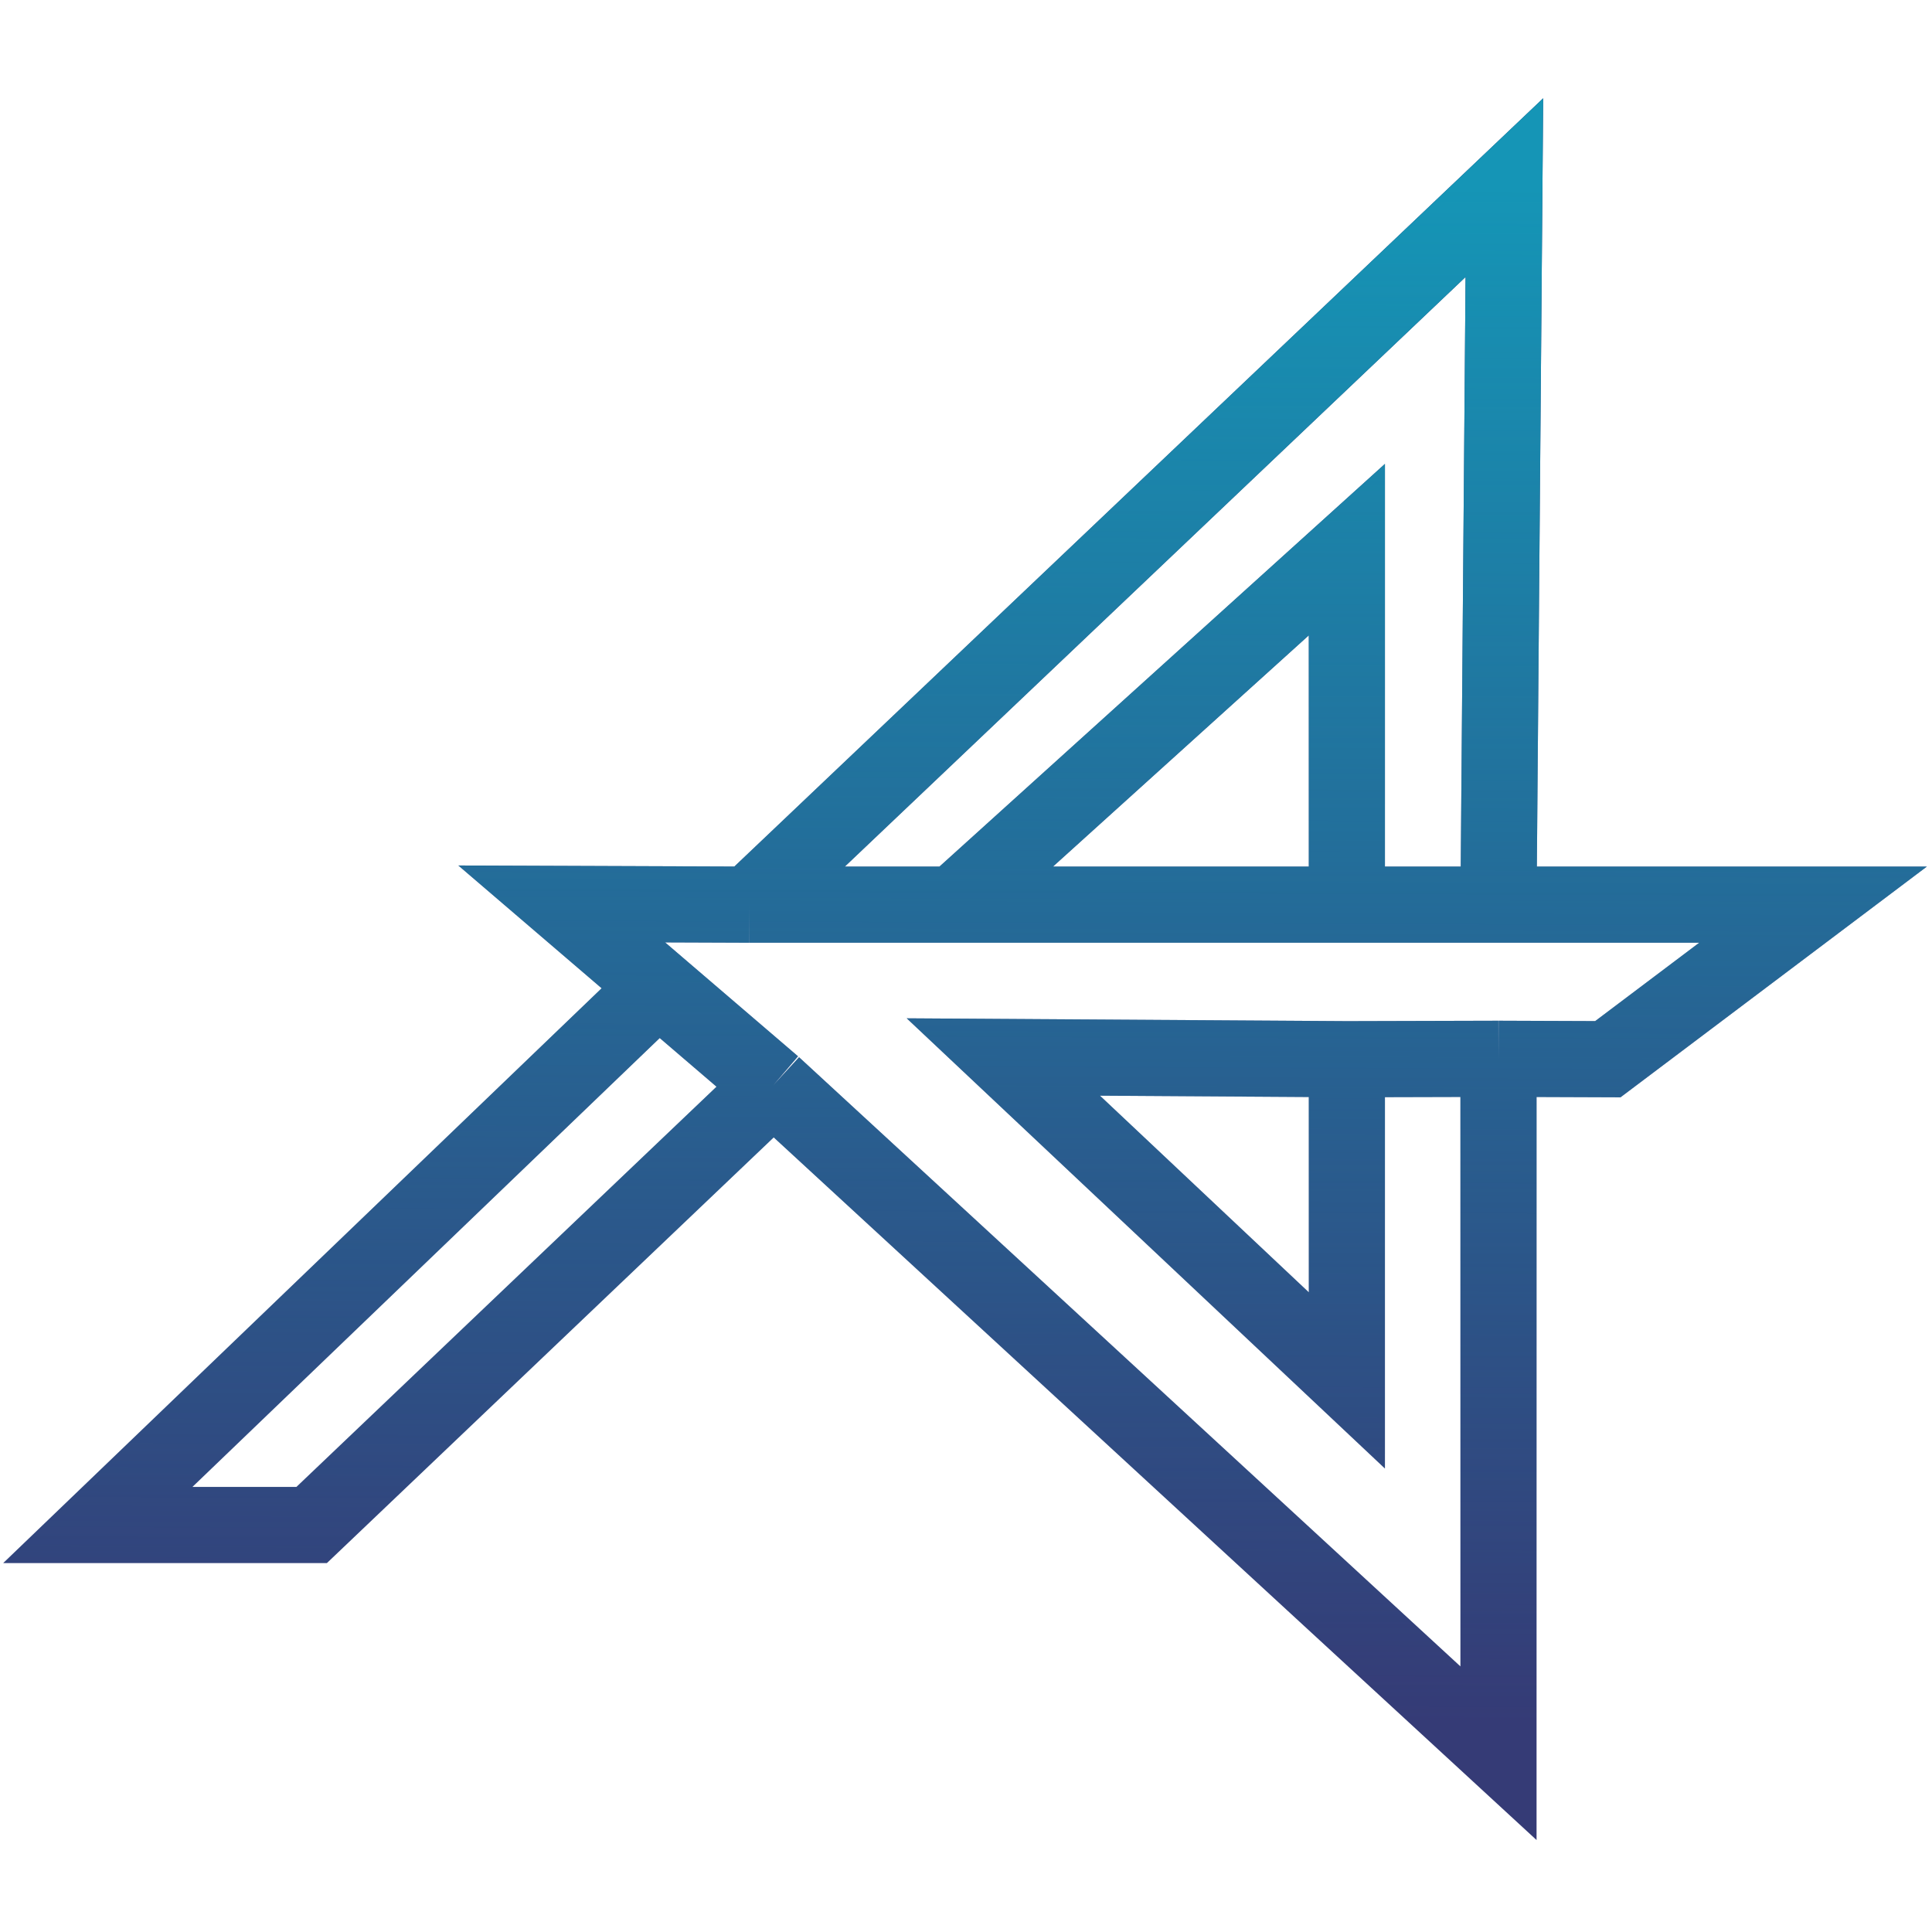 <svg
            width="50"
            height="50"
            viewBox="0 0 406 368"
            fill="none"
            xmlns="http://www.w3.org/2000/svg"
          >
            <path
              d="M314.899 203.5L314.899 349.43L162.5 209.053M314.899 203.5L283.037 203.586M314.899 203.5L337.881 203.586L381 171.109L314.899 171.109M162.5 209.053L118.044 170.96L157.5 171.109M162.5 209.053L65.5 301.465L20.559 301.465L137.482 189.156M200.5 171.109L283.037 96.5L283.037 171.109M200.5 171.109L283.037 171.109M200.5 171.109L157.5 171.109M283.037 203.586L210.846 203.123L283.037 271.086L283.037 203.586ZM283.037 171.109L314.899 171.109M157.5 171.109L316.135 20.432L314.899 171.109"
              stroke="#1F2667"
              stroke-opacity="0.9"
              stroke-width="16"
            ></path>
            <path
              d="M314.899 203.5L314.899 349.43L162.5 209.053M314.899 203.5L283.037 203.586M314.899 203.5L337.881 203.586L381 171.109L314.899 171.109M162.5 209.053L118.044 170.96L157.5 171.109M162.5 209.053L65.5 301.465L20.559 301.465L137.482 189.156M200.5 171.109L283.037 96.5L283.037 171.109M200.5 171.109L283.037 171.109M200.5 171.109L157.5 171.109M283.037 203.586L210.846 203.123L283.037 271.086L283.037 203.586ZM283.037 171.109L314.899 171.109M157.5 171.109L316.135 20.432L314.899 171.109"
              stroke="url(#paint0_linear)"
              stroke-width="16"
            ></path>
            <defs>
              <linearGradient
                id="paint0_linear"
                x1="205.549"
                y1="20.017"
                x2="204.338"
                y2="342.461"
                gradientUnits="userSpaceOnUse"
              >
                <stop stop-color="#1595B6"></stop>
                <stop offset="1" stop-color="#1595B6" stop-opacity="0"></stop>
              </linearGradient>
            </defs>
          </svg>
